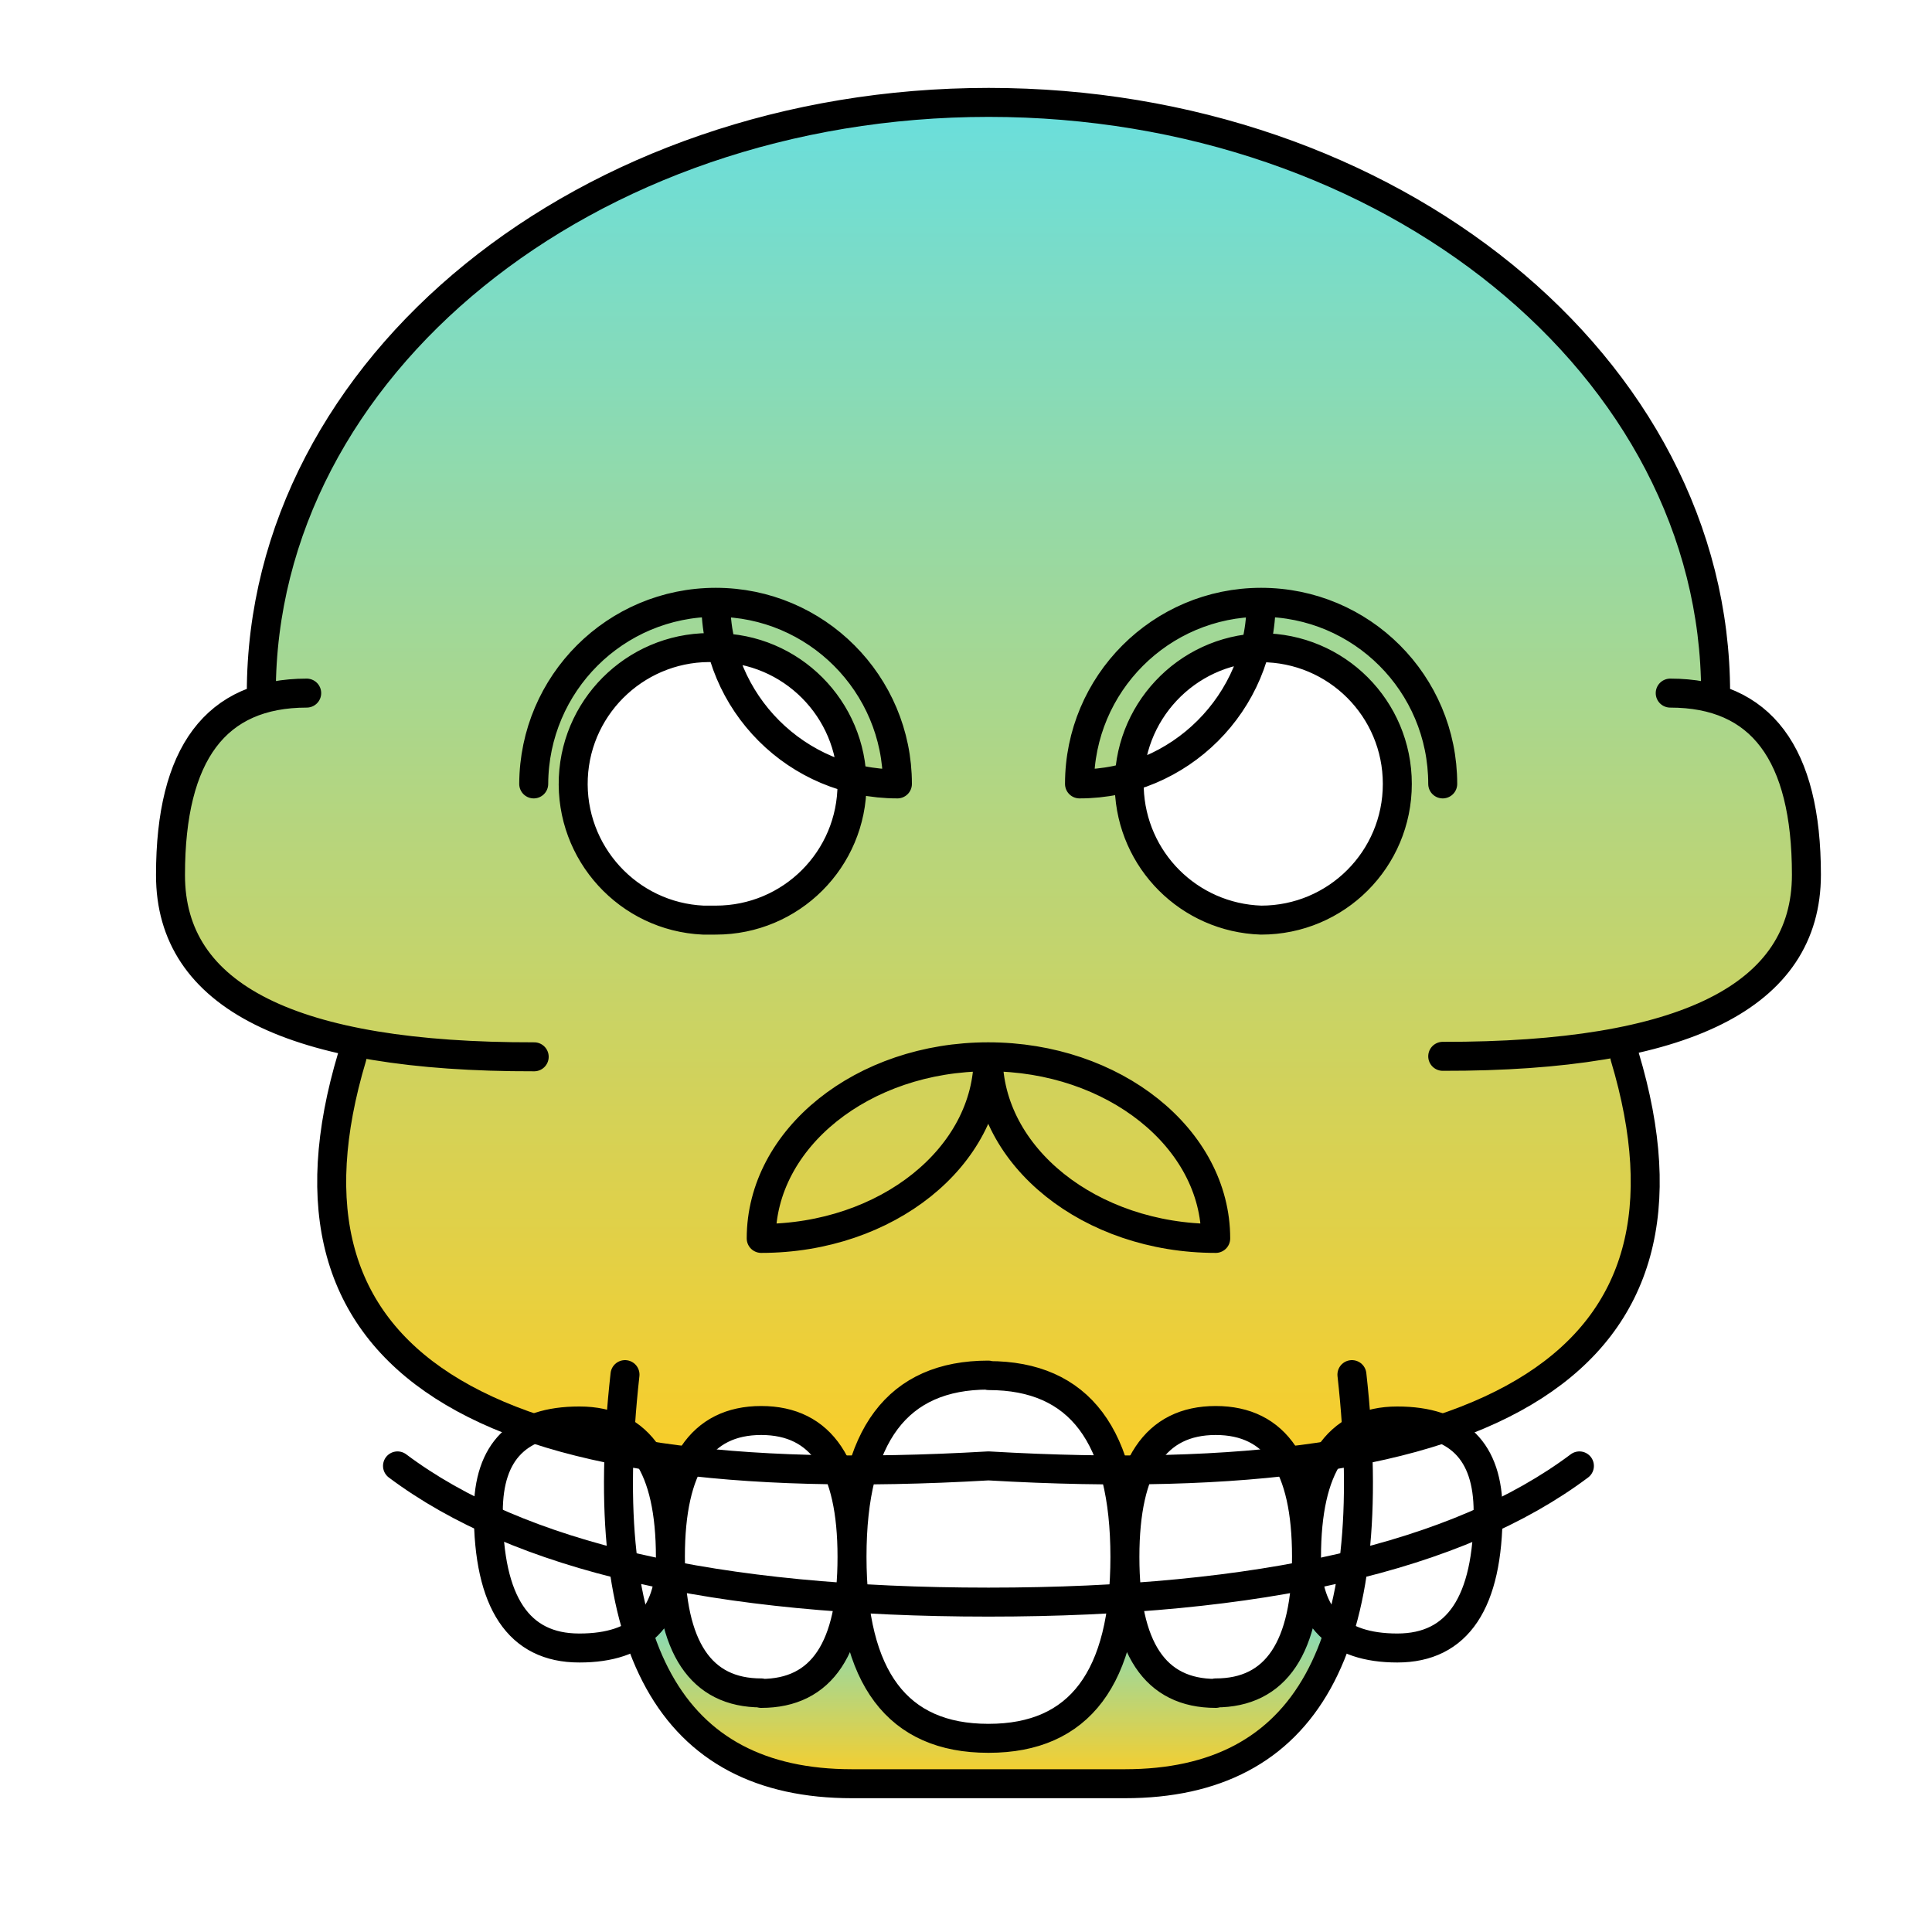 <?xml version="1.0" encoding="utf-8"?>
<!-- Generator: Adobe Illustrator 22.1.0, SVG Export Plug-In . SVG Version: 6.00 Build 0)  -->
<svg version="1.1" xmlns="http://www.w3.org/2000/svg" xmlns:xlink="http://www.w3.org/1999/xlink" x="0px" y="0px"
	 viewBox="0 0 400 400" style="enable-background:new 0 0 400 400;" xml:space="preserve">
<style type="text/css">
	.st0{fill:none;stroke:#6ADEDC;stroke-width:40;stroke-linecap:round;stroke-linejoin:round;stroke-miterlimit:10;}
	.st1{fill:none;stroke:#6ADEDC;stroke-width:63;stroke-linecap:round;stroke-linejoin:round;stroke-miterlimit:10;}
	.st2{fill:url(#SVGID_1_);}
	.st3{fill:url(#SVGID_2_);}
	.st4{fill:none;stroke:#000000;stroke-width:6;stroke-linecap:round;stroke-linejoin:round;stroke-miterlimit:10;}
</style>
<g id="Capa_3">
	<path class="st0" d="M148.2,123.7"/>
	<path class="st1" d="M157.6,256.4"/>
	<path class="st1" d="M251.7,256.4"/>
	<path class="st1" d="M204.6,218.8"/>
	<linearGradient id="SVGID_1_" gradientUnits="userSpaceOnUse" x1="204.638" y1="369.848" x2="204.638" y2="328.541">
		<stop  offset="0" style="stop-color:#FFCD22"/>
		<stop  offset="1" style="stop-color:#6ADEDC"/>
	</linearGradient>
	<path class="st2" d="M132.3,338.9l6.2-10.3l2.1,8.3l4.1,10.3l6.2,2.1l10.3,2.1c0,0,14.5-6.2,14.5-18.6c0,0,4.1,26.9,28.9,26.9
		s26.9-20.7,26.9-20.7l2.1-6.2l2.1,8.3c0,0,8.3,12.4,16.5,10.3c0,0,18.6-2.1,18.6-20.7l4.1,6.2l2.1,2.1c0,0-6.2,26.9-35.1,31h-70.2
		c0,0-26.9-4.1-33-18.6L132.3,338.9z"/>
	<linearGradient id="SVGID_2_" gradientUnits="userSpaceOnUse" x1="204.37" y1="314.083" x2="204.37" y2="22.66">
		<stop  offset="0" style="stop-color:#FFCD22"/>
		<stop  offset="1" style="stop-color:#6ADEDC"/>
	</linearGradient>
	<path class="st3" d="M53.9,144.7c0,0-3.2-115,144.6-121.9c67.1-3.1,112.6,29.9,135.3,58.9c21.9,27.9,20.7,64,20.7,64l7.2,3.1
		l8.3,12.4l4.1,18.6l-4.1,16.5l-8.3,10.3L334.8,217l2.1,8.3c0,0,18.6,53.7-35.1,70.2h-6.2l-6.2-2.1l-8.3,2.1l-8.3,8.3l-2.1,10.3
		l-4.1-12.4l-8.3-6.2l-8.3-2.1l-6.2,2.1l-6.2,4.1l-6.2,14.5l-2.1-12.4l-6.2-10.3l-8.3-4.1l-8.3-2.1h-8.3l-8.3,4.1l-8.3,6.2l-4.1,8.3
		l-2.1,10.3l-2.1-10.3l-4.1-6.2l-6.2-2.1l-8.3-2.1l-8.3,4.1l-4.1,6.2l-4.1,8.3l-2.1-6.2l-4.1-8.3l-10.3-4.1l-10.3,2.1h-4.1
		l-10.3-4.1l-12.4-8.3l-8.3-8.3l-6.2-12.4l-2.1-10.3v-12.4l4.1-22.7c0,0-43-5.7-37.2-43.4C39.4,146.8,53.9,144.7,53.9,144.7z
		 M148,134c-15.5,0-28,12.5-28,28s12.5,28,28,28s28-12.5,28-28S163.5,134,148,134z M262,134c-15.5,0-28,12.5-28,28s12.5,28,28,28
		s28-12.5,28-28S277.5,134,262,134z"/>
</g>
<g id="Capa_1">
	<title>tzontli_7</title>
	<g id="Capa_8">
		<g id="Capa_15">
			<path class="st4" d="M72.9,218.8c-18.8,62.7,25.1,90.9,131.7,84.7 M129.4,284.6c-6.3,56.5,9.4,84.7,47,84.7h28.2 M35.3,181.2
				c0,25.1,25.1,37.7,75.3,37.6 M35.3,181.1c0-25.1,9.4-37.6,28.2-37.6 M54.1,143.5c0-67.6,67.4-122.3,150.6-122.3 M148.2,124.7
				c0,20.8,16.8,37.6,37.6,37.6l0,0l0,0C185.8,141.6,169,124.7,148.2,124.7C148.2,124.7,148.2,124.7,148.2,124.7L148.2,124.7
				 M261.1,124.7c20.8,0,37.6,16.8,37.6,37.6l0,0l0,0 M204.6,218.8c-26,0-47,16.9-47,37.6l0,0C183.6,256.4,204.6,239.5,204.6,218.8z
				 M82.3,303.5c25.1,18.8,65.9,28.2,122.3,28.2 M336.4,218.8c18.8,62.7-25.1,90.9-131.7,84.7 M279.9,284.6
				c6.3,56.5-9.4,84.7-47,84.7h-28.3 M261.1,134.1L261.1,134.1c-15.6,0.5-27.8,13.6-27.3,29.1c0.5,14.9,12.4,26.8,27.3,27.3l0,0
				 M261.1,134.1c15.6,0,28.2,12.6,28.2,28.2l0,0c0,15.6-12.6,28.2-28.2,28.2l0,0 M374,181.1c0,25.1-25.1,37.7-75.3,37.6 M374,181.1
				c0-25.1-9.4-37.6-28.2-37.6 M355.2,143.5c0-67.6-67.4-122.3-150.5-122.3 M261.1,124.7c0,20.8-16.9,37.6-37.6,37.6l0,0
				C223.5,141.6,240.3,124.7,261.1,124.7L261.1,124.7 M148.2,124.7c-20.8,0-37.6,16.8-37.7,37.6c0,0,0,0,0,0l0,0 M204.6,218.8
				c26,0,47.1,16.9,47.1,37.6l0,0C225.7,256.4,204.6,239.5,204.6,218.8L204.6,218.8z M327,303.5c-25.1,18.8-65.9,28.2-122.3,28.2
				 M148.2,134.1L148.2,134.1c15.6,0,28.2,12.7,28.2,28.2l0,0c0,15.6-12.6,28.2-28.2,28.2l0,0 M148.2,134.1
				c-15.6-0.7-28.8,11.4-29.5,26.9c-0.7,15.6,11.4,28.8,26.9,29.5c0.3,0,0.7,0,1,0c0.5,0,1,0,1.5,0"/>
			<path class="st4" d="M176.4,322.3c0-25.1,9.4-37.6,28.2-37.6 M232.9,322.3c0,25.1-9.4,37.6-28.2,37.6 M232.9,322.3
				c0-18.8,6.3-28.2,18.8-28.2 M157.6,294.1c-12.5,0-18.8,9.4-18.8,28.2 M270.5,322.3c0,18.8-6.3,28.2-18.8,28.2 M157.6,350.6
				c12.6,0,18.8-9.4,18.8-28.2 M101.1,313c0-12.6,6.3-18.8,18.8-18.8 M289.3,294.2c-12.5,0-18.8,9.4-18.8,28.2 M308.1,313
				c0,18.8-6.3,28.2-18.8,28.2 M120,341.2c12.5,0,18.8-6.3,18.8-18.8 M232.9,322.4c0-25.1-9.4-37.6-28.2-37.6 M176.4,322.3
				c0,25.1,9.4,37.6,28.2,37.6 M176.4,322.3c0-18.8-6.3-28.2-18.8-28.2 M251.7,294.1c12.5,0,18.8,9.4,18.8,28.2 M138.8,322.3
				c0,18.8,6.3,28.2,18.8,28.2 M251.7,350.6c-12.6,0-18.8-9.4-18.8-28.2 M308.1,313c0-12.6-6.3-18.8-18.8-18.8 M120,294.2
				c12.5,0,18.8,9.4,18.8,28.2 M101.1,313c0,18.8,6.3,28.2,18.8,28.2 M289.3,341.2c-12.5,0-18.8-6.3-18.8-18.8"/>
		</g>
	</g>
</g>
<g id="Capa_2">
</g>
</svg>
